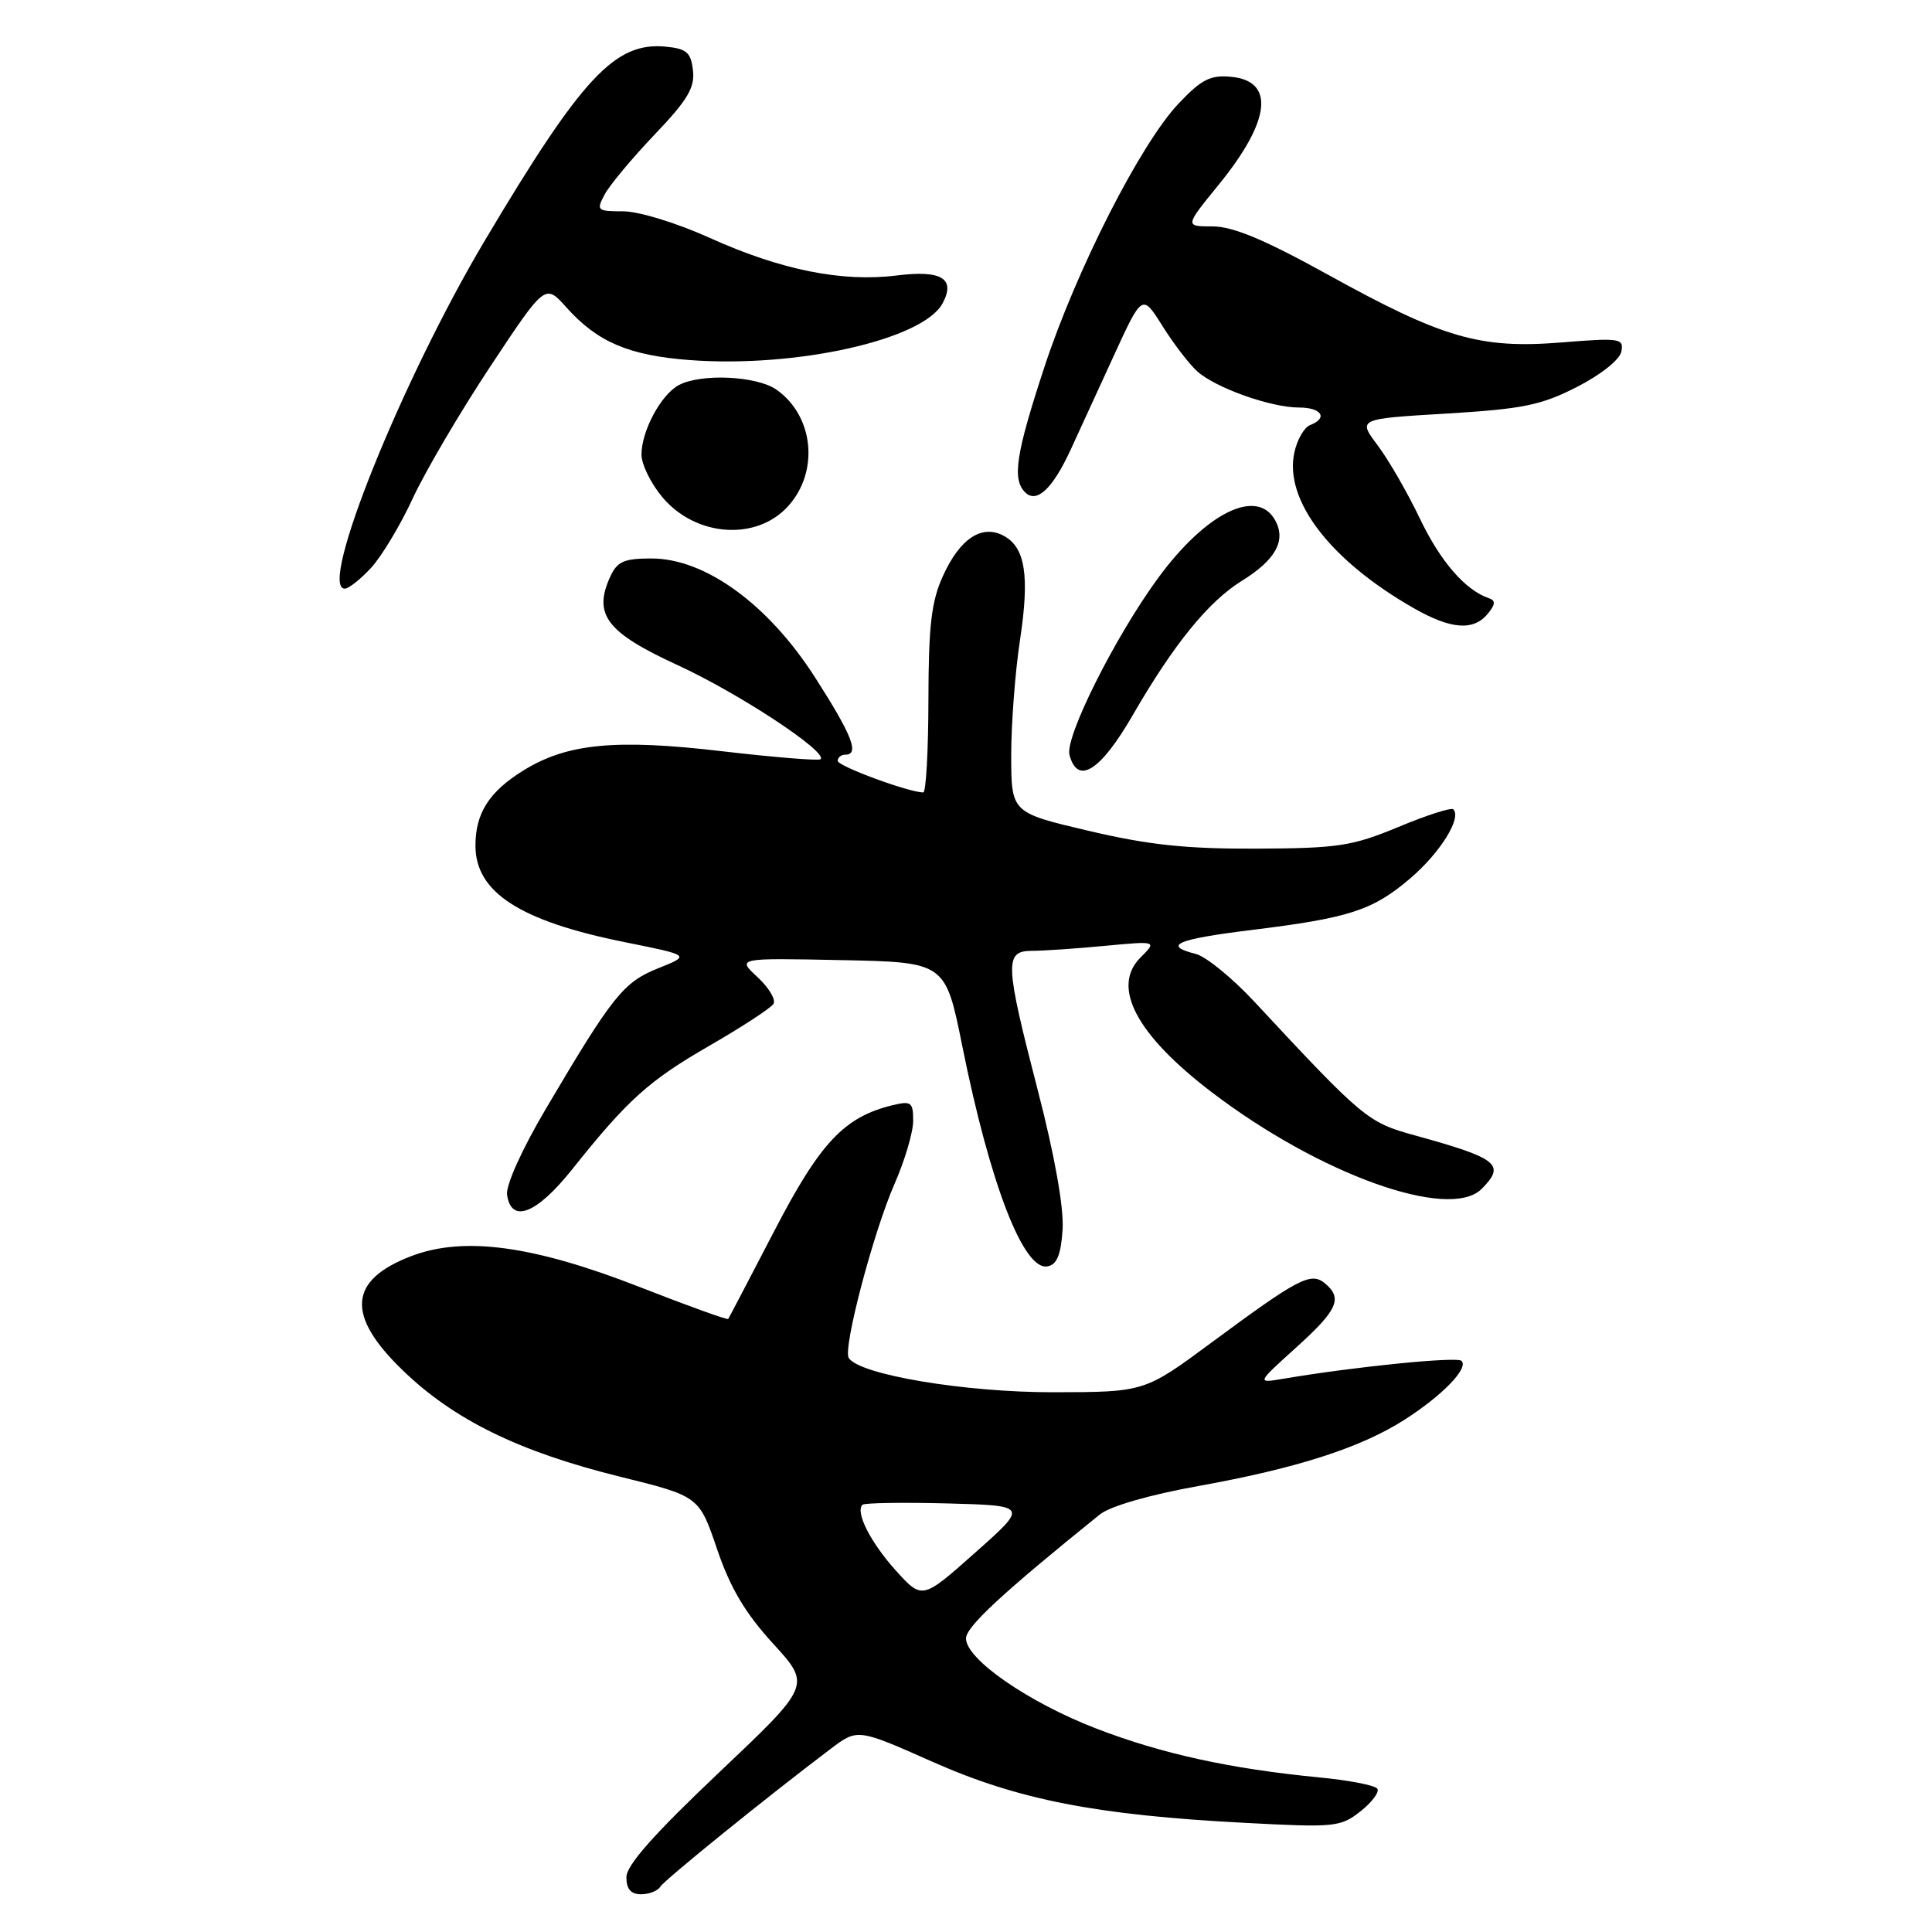 <?xml version="1.0" encoding="UTF-8" standalone="no"?>
<!DOCTYPE svg PUBLIC "-//W3C//DTD SVG 1.1//EN" "http://www.w3.org/Graphics/SVG/1.1/DTD/svg11.dtd" >
<svg xmlns="http://www.w3.org/2000/svg" xmlns:xlink="http://www.w3.org/1999/xlink" version="1.1" viewBox="0 0 256 256">
 <g >
 <path fill="currentColor"
d=" M 87.50 249.99 C 88.08 249.07 101.67 238.07 110.07 231.73 C 113.63 229.04 113.63 229.04 123.57 233.45 C 134.93 238.49 145.25 240.51 165.00 241.54 C 176.85 242.17 177.64 242.09 180.26 240.02 C 181.78 238.82 182.79 237.47 182.51 237.02 C 182.24 236.57 178.74 235.89 174.75 235.51 C 163.05 234.38 153.92 232.38 145.28 229.05 C 136.26 225.57 128.00 219.86 128.00 217.10 C 128.00 215.55 132.87 211.05 145.74 200.67 C 147.10 199.58 152.31 198.07 158.76 196.91 C 171.84 194.56 180.29 191.84 186.11 188.12 C 191.15 184.89 194.63 181.29 193.66 180.32 C 193.06 179.73 179.41 181.10 170.00 182.70 C 166.50 183.29 166.50 183.29 171.75 178.55 C 177.24 173.59 177.95 172.03 175.56 170.05 C 173.71 168.51 172.07 169.36 160.58 177.86 C 151.66 184.46 151.66 184.46 139.58 184.48 C 127.86 184.50 113.83 182.15 112.46 179.93 C 111.67 178.66 115.72 163.28 118.53 156.87 C 119.89 153.78 121.00 150.02 121.00 148.52 C 121.00 146.04 120.74 145.85 118.25 146.45 C 111.86 148.01 108.67 151.40 102.59 163.12 C 99.34 169.38 96.60 174.62 96.49 174.77 C 96.38 174.92 91.10 173.02 84.77 170.54 C 70.67 165.03 61.47 163.78 54.50 166.44 C 46.18 169.62 45.82 174.28 53.33 181.54 C 60.10 188.11 68.75 192.35 82.08 195.65 C 92.64 198.26 92.64 198.26 95.02 205.28 C 96.77 210.42 98.75 213.76 102.45 217.80 C 107.48 223.31 107.48 223.31 95.24 234.90 C 86.63 243.06 82.99 247.17 83.00 248.75 C 83.00 250.31 83.60 251.00 84.94 251.00 C 86.01 251.00 87.16 250.55 87.50 249.99 Z  M 140.80 162.91 C 140.98 160.05 139.77 153.21 137.55 144.62 C 133.14 127.57 133.07 126.00 136.75 125.99 C 138.26 125.99 142.61 125.69 146.41 125.33 C 153.32 124.68 153.32 124.68 151.11 126.89 C 147.23 130.77 150.57 137.10 160.52 144.69 C 174.83 155.62 192.06 161.80 196.32 157.54 C 199.54 154.31 198.52 153.49 187.50 150.45 C 181.23 148.73 180.66 148.26 166.19 132.71 C 163.27 129.57 159.78 126.73 158.44 126.40 C 153.99 125.28 155.90 124.45 165.75 123.24 C 178.85 121.63 181.89 120.64 186.90 116.36 C 190.85 112.97 193.71 108.38 192.57 107.24 C 192.30 106.97 189.03 108.02 185.29 109.58 C 179.16 112.12 177.33 112.40 166.50 112.45 C 157.19 112.49 152.20 111.96 144.25 110.09 C 134.00 107.68 134.00 107.68 133.99 100.09 C 133.99 95.92 134.51 89.08 135.14 84.91 C 136.45 76.31 135.87 72.53 132.99 70.99 C 130.09 69.44 127.19 71.36 124.94 76.33 C 123.41 79.68 123.04 82.90 123.02 92.75 C 123.01 99.49 122.70 105.00 122.34 105.00 C 120.44 105.00 111.00 101.52 111.00 100.82 C 111.00 100.37 111.45 100.00 112.00 100.00 C 113.93 100.00 112.92 97.44 107.98 89.73 C 101.78 80.06 93.44 74.00 86.32 74.00 C 82.67 74.00 81.78 74.40 80.85 76.43 C 78.57 81.44 80.37 83.80 89.78 88.13 C 97.86 91.84 109.70 99.63 108.73 100.60 C 108.50 100.83 102.62 100.35 95.65 99.54 C 81.58 97.89 75.14 98.51 69.37 102.08 C 64.82 104.89 63.00 107.74 63.00 112.05 C 63.00 118.24 68.89 122.04 82.78 124.84 C 91.49 126.59 91.49 126.59 87.24 128.29 C 82.61 130.14 81.20 131.90 72.39 146.82 C 69.16 152.28 67.01 157.05 67.19 158.32 C 67.74 162.16 71.09 160.86 75.77 155.00 C 83.18 145.70 85.97 143.19 94.06 138.53 C 98.35 136.05 102.15 133.57 102.49 133.02 C 102.83 132.46 101.88 130.87 100.38 129.48 C 97.64 126.94 97.64 126.94 111.46 127.22 C 125.27 127.50 125.27 127.50 127.51 138.62 C 131.20 156.95 135.64 168.41 138.80 167.80 C 140.05 167.57 140.58 166.27 140.80 162.91 Z  M 150.10 94.75 C 155.50 85.40 160.12 79.71 164.51 76.99 C 168.99 74.22 170.43 71.67 169.00 69.00 C 166.62 64.55 159.79 67.91 153.39 76.68 C 147.71 84.46 141.10 97.67 141.71 100.02 C 142.78 104.09 145.81 102.18 150.10 94.75 Z  M 197.13 81.34 C 198.15 80.09 198.20 79.57 197.30 79.27 C 194.17 78.22 190.86 74.40 188.15 68.73 C 186.51 65.30 183.99 60.92 182.54 59.00 C 179.91 55.50 179.91 55.50 191.67 54.80 C 201.79 54.19 204.20 53.70 208.96 51.27 C 212.14 49.64 214.64 47.65 214.84 46.58 C 215.18 44.83 214.66 44.75 206.85 45.38 C 196.12 46.24 191.17 44.81 175.95 36.39 C 167.58 31.76 163.37 30.00 160.68 30.00 C 156.98 30.00 156.98 30.00 161.48 24.48 C 168.36 16.03 168.98 10.74 163.15 10.18 C 160.38 9.91 159.21 10.51 156.16 13.73 C 151.12 19.06 142.61 35.78 138.36 48.72 C 134.60 60.18 134.10 63.50 135.83 65.23 C 137.35 66.75 139.45 64.80 141.83 59.67 C 142.89 57.38 145.46 51.77 147.55 47.21 C 151.35 38.92 151.35 38.92 154.04 43.21 C 155.52 45.57 157.60 48.28 158.66 49.22 C 161.13 51.42 168.40 54.00 172.13 54.00 C 175.13 54.00 176.01 55.40 173.59 56.33 C 172.82 56.62 171.88 58.25 171.51 59.95 C 170.13 66.26 176.24 74.25 187.30 80.57 C 192.24 83.40 195.23 83.63 197.13 81.34 Z  M 49.16 75.25 C 50.56 73.74 53.06 69.58 54.71 66.00 C 56.37 62.42 60.99 54.57 64.98 48.54 C 72.24 37.58 72.24 37.58 75.05 40.73 C 79.15 45.32 83.33 47.10 91.37 47.71 C 105.52 48.78 122.32 45.01 124.90 40.19 C 126.65 36.91 124.77 35.76 118.84 36.50 C 111.58 37.41 103.48 35.78 94.04 31.52 C 89.69 29.55 84.63 28.00 82.59 28.00 C 79.10 28.00 78.99 27.89 80.13 25.75 C 80.80 24.51 83.77 20.95 86.74 17.83 C 91.10 13.27 92.09 11.61 91.82 9.33 C 91.55 6.94 90.99 6.45 88.20 6.18 C 81.49 5.54 77.12 10.22 64.23 31.89 C 53.23 50.39 42.12 78.00 45.68 78.00 C 46.20 78.00 47.77 76.76 49.16 75.25 Z  M 104.43 67.07 C 108.58 62.49 107.84 55.10 102.88 51.63 C 100.27 49.80 92.88 49.46 89.94 51.03 C 87.58 52.30 85.00 57.10 85.00 60.24 C 85.00 61.52 86.24 64.06 87.75 65.86 C 92.16 71.14 100.23 71.72 104.43 67.07 Z  M 118.70 208.10 C 115.35 204.38 113.31 200.36 114.28 199.39 C 114.53 199.14 119.58 199.06 125.49 199.21 C 136.24 199.50 136.24 199.50 129.22 205.73 C 122.20 211.97 122.20 211.97 118.70 208.10 Z "/>
</g>
</svg>